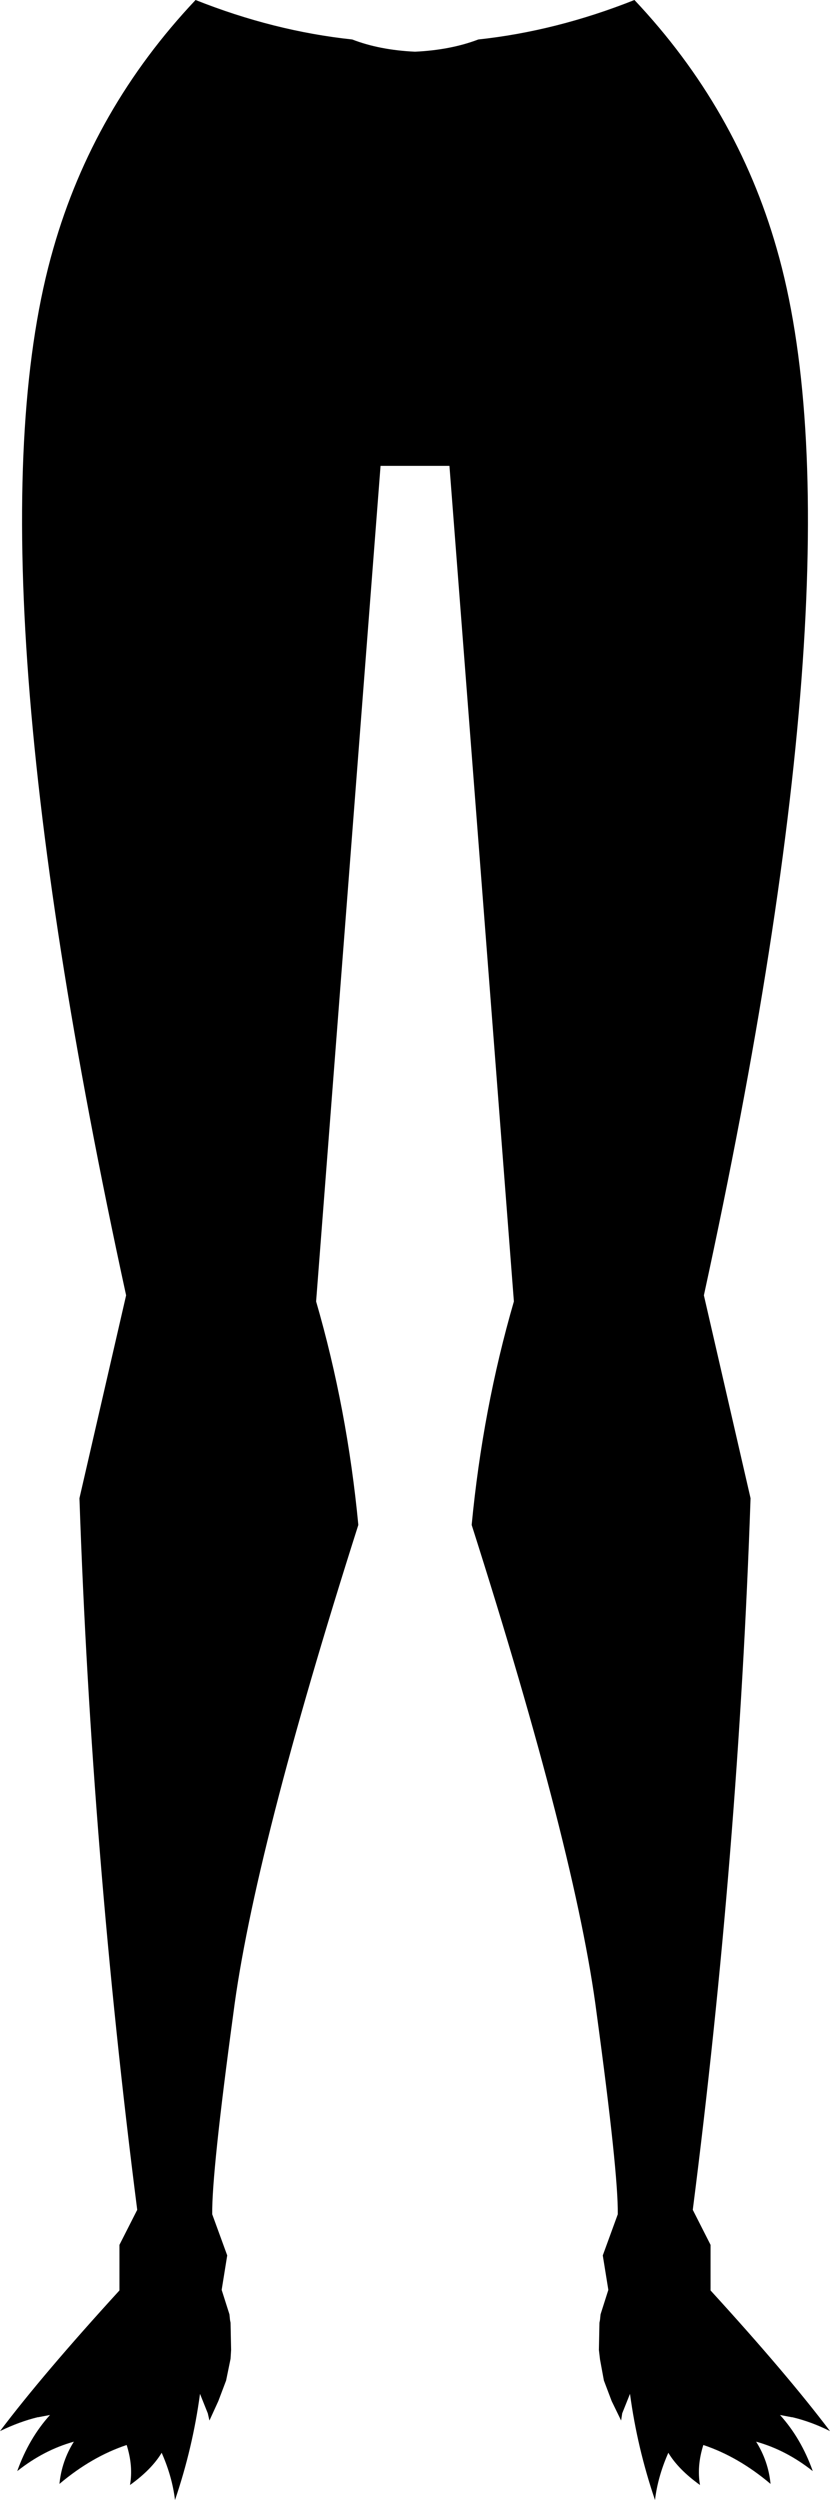 <?xml version="1.0" encoding="UTF-8" standalone="no"?>
<svg xmlns:xlink="http://www.w3.org/1999/xlink" height="224.85px" width="74.7px" xmlns="http://www.w3.org/2000/svg">
  <g transform="matrix(1.0, 0.0, 0.0, 1.0, -362.55, -308.5)">
    <path d="M399.9 313.15 Q403.1 313.0 405.6 312.05 412.6 311.3 419.65 308.5 428.85 318.25 432.45 330.85 440.4 358.4 425.9 425.0 L430.1 443.25 Q429.0 475.2 424.9 507.25 L426.5 510.4 426.5 514.5 Q433.4 522.05 437.25 527.15 435.55 526.3 433.85 525.9 L433.8 525.9 432.75 525.7 Q434.65 527.8 435.7 530.75 433.3 528.85 430.6 528.1 431.7 529.85 431.9 531.9 429.0 529.45 425.85 528.4 425.25 530.3 425.55 532.0 423.6 530.6 422.7 529.1 421.75 531.25 421.5 533.35 419.9 528.65 419.25 523.8 L418.55 525.55 418.45 526.2 417.6 524.45 416.9 522.6 416.55 520.7 416.45 519.85 416.5 517.4 416.55 517.15 416.6 516.65 417.3 514.45 416.8 511.35 418.15 507.65 Q418.2 503.95 416.25 489.6 414.4 475.15 405.0 445.65 406.0 435.2 408.8 425.55 L403.0 350.4 396.8 350.4 391.0 425.55 Q393.8 435.2 394.8 445.65 385.4 475.15 383.55 489.6 381.6 503.95 381.65 507.65 L383.0 511.35 382.5 514.45 383.2 516.65 383.25 517.15 383.3 517.4 383.35 519.85 383.3 520.65 382.9 522.6 382.2 524.45 381.4 526.2 381.25 525.55 380.55 523.8 Q379.9 528.65 378.3 533.35 378.05 531.25 377.1 529.1 376.2 530.6 374.25 532.0 374.55 530.3 373.95 528.4 370.8 529.45 367.9 531.9 368.1 529.85 369.2 528.1 366.5 528.85 364.1 530.75 365.15 527.8 367.05 525.7 L366.0 525.9 365.95 525.9 Q364.3 526.3 362.55 527.15 366.4 522.05 373.3 514.5 L373.3 510.4 374.9 507.25 Q370.8 475.2 369.7 443.25 L373.9 425.0 Q359.4 358.4 367.35 330.85 370.95 318.25 380.15 308.5 387.2 311.3 394.25 312.05 396.7 313.0 399.9 313.15" fill="#000000" fill-rule="evenodd" stroke="none"/>
  </g>
</svg>
